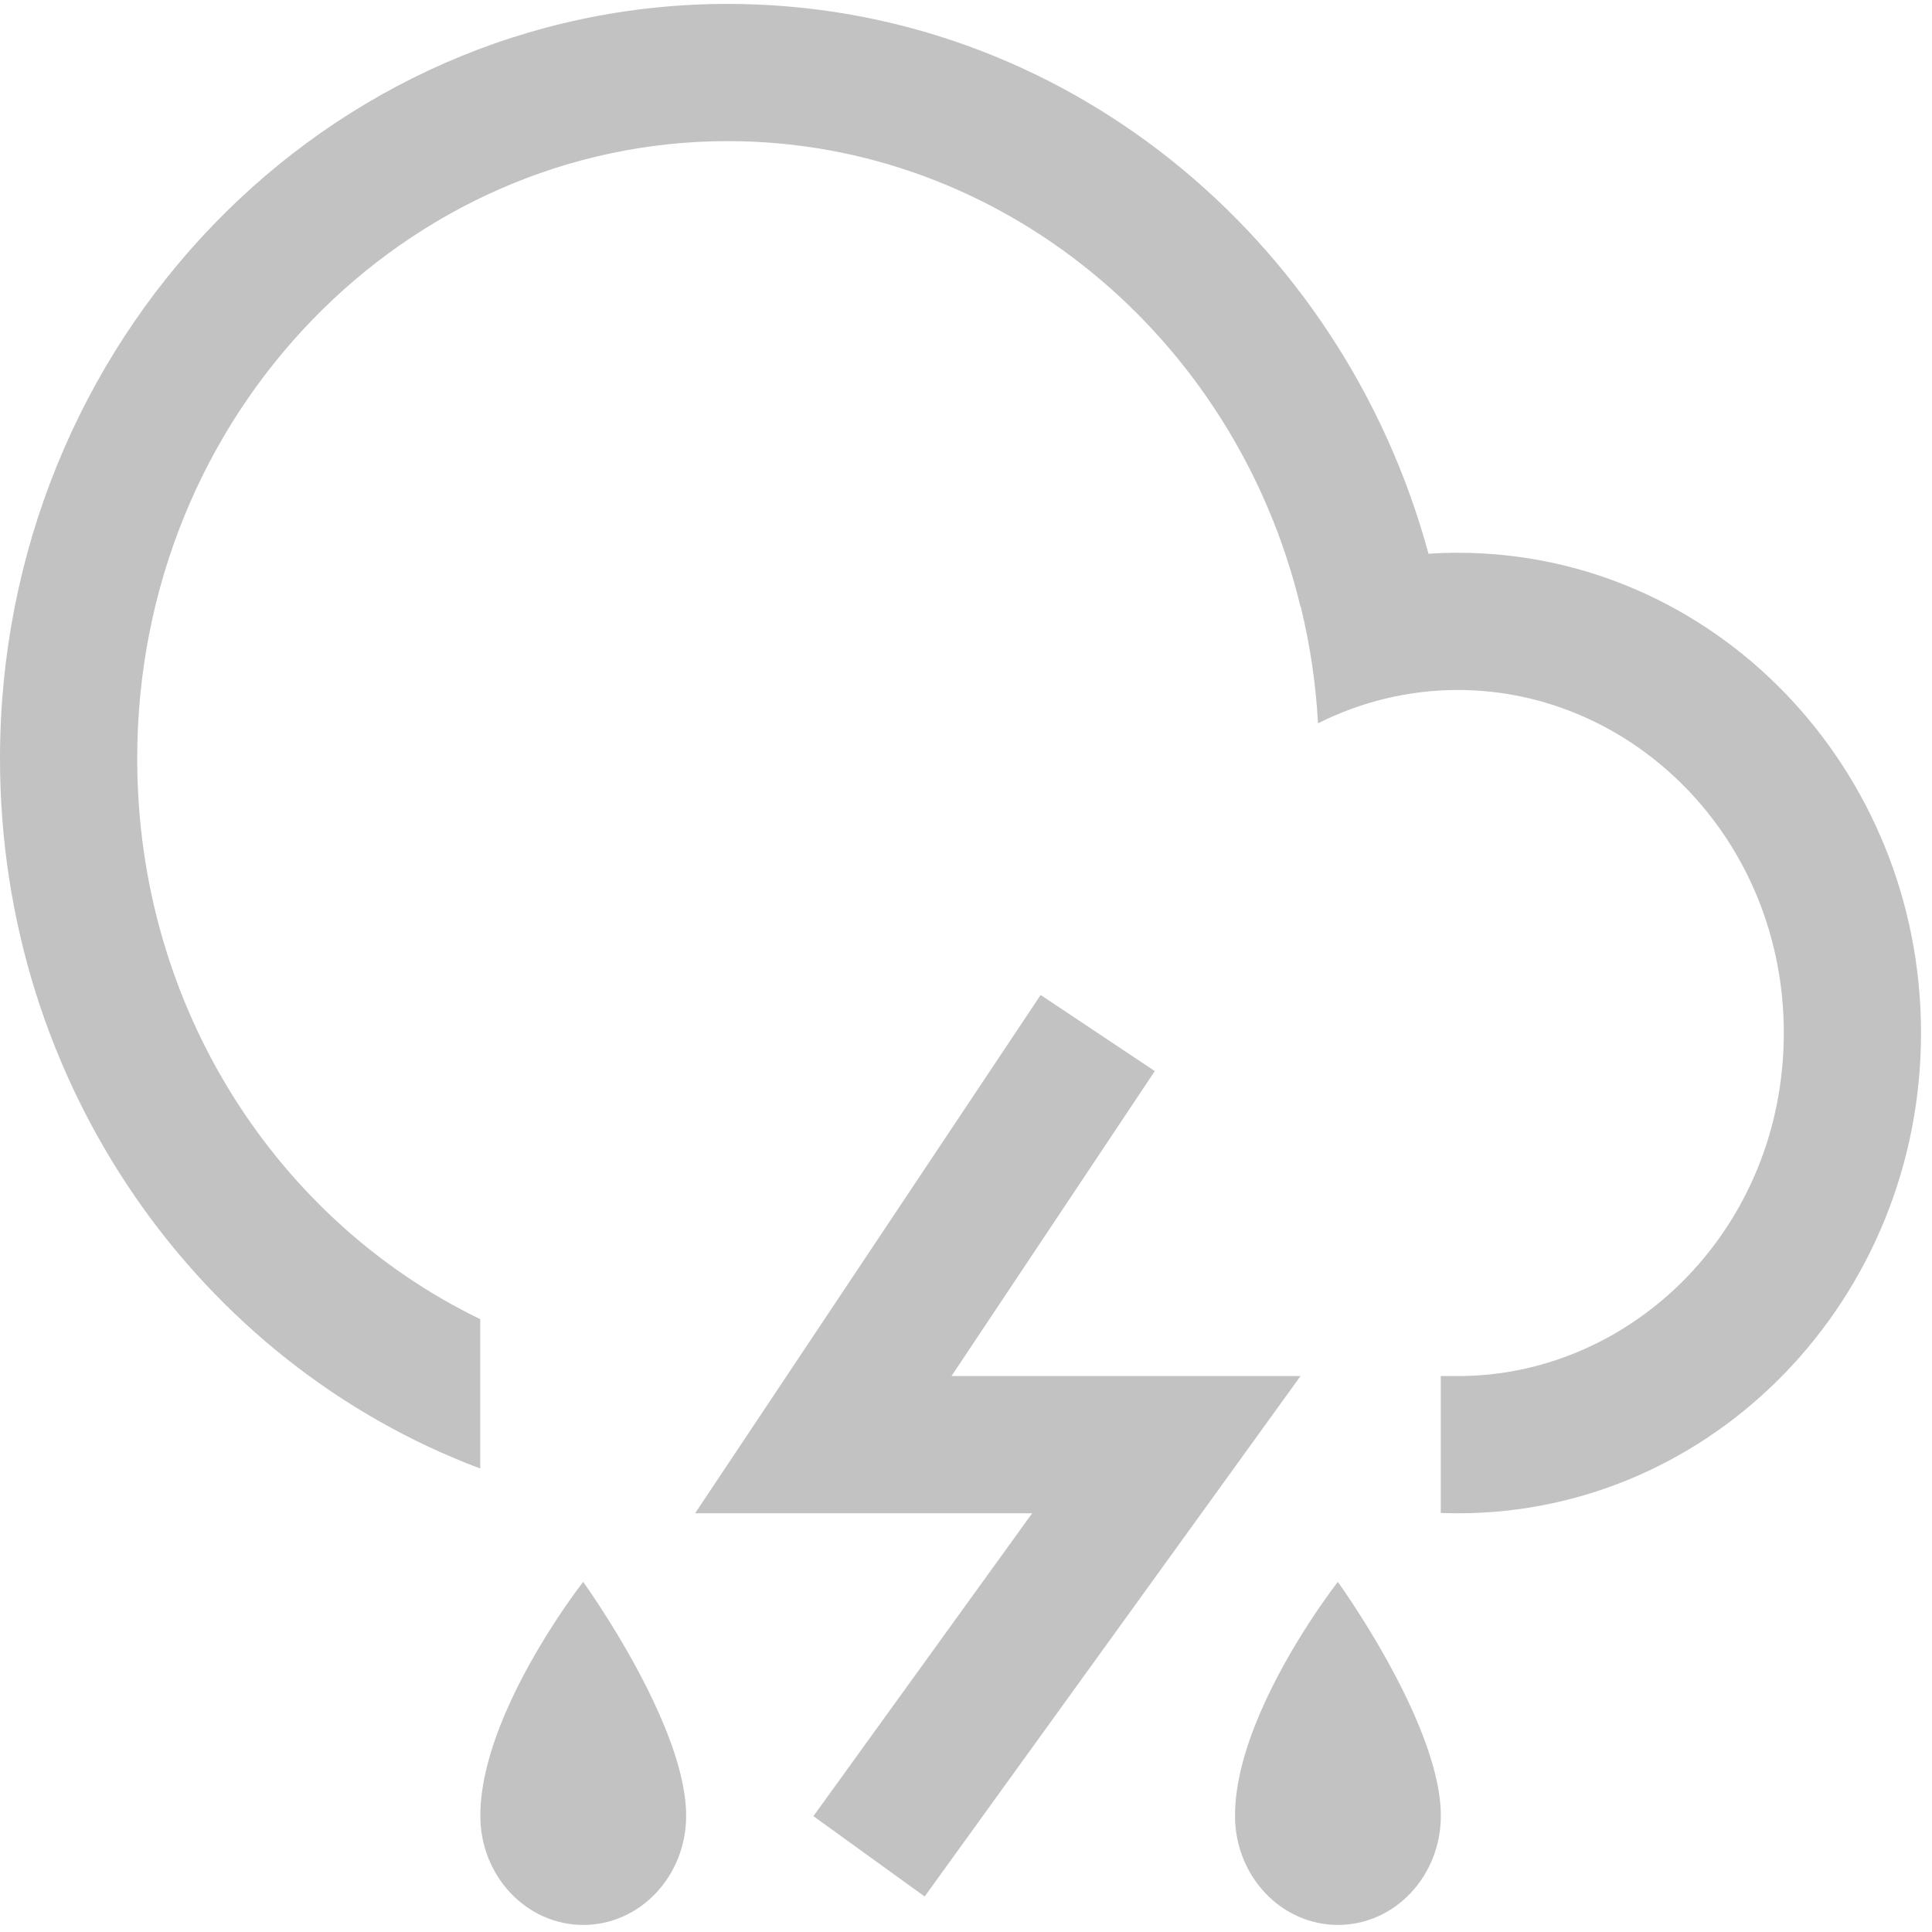 <svg width="132" height="132" viewBox="0 0 132 132" fill="none" xmlns="http://www.w3.org/2000/svg">
<path fill-rule="evenodd" clip-rule="evenodd" d="M0 51.83C0 74.149 13.676 93.156 32.812 100.333V90.129C19.079 83.487 9.375 68.993 9.375 51.83C9.375 28.207 27.758 9.642 49.726 9.642C68.362 9.642 84.418 23.002 88.86 41.476L88.874 41.47C89.502 44.033 89.902 46.691 90.051 49.418C92.972 47.954 96.221 47.142 99.606 47.142C111.587 47.142 121.875 57.312 121.875 70.58C121.875 83.754 111.731 93.875 99.858 94.016V94.017H98.438V103.37C98.825 103.385 99.215 103.392 99.606 103.392C117.083 103.392 131.25 88.702 131.25 70.58C131.25 52.458 117.083 37.767 99.606 37.767C98.932 37.767 98.262 37.789 97.599 37.832C91.716 16.157 72.511 0.267 49.726 0.267C22.263 0.267 0 23.353 0 51.83ZM71.1 67.98L52.35 96.105L47.491 103.392H56.25H70.52L55.575 124.085L63.175 129.574L83.488 101.449L88.855 94.017H79.688H65.009L78.9 73.18L71.1 67.98ZM86.067 117.101C85.094 119.381 84.379 121.818 84.38 124.06C84.381 128.179 87.53 131.517 91.413 131.517C95.297 131.517 98.444 128.179 98.442 124.06C98.442 121.964 97.653 119.48 96.605 117.104C94.52 112.381 91.406 108.08 91.406 108.08C91.406 108.08 88.146 112.231 86.067 117.101ZM32.817 124.06C32.817 121.818 33.531 119.381 34.504 117.101C36.583 112.231 39.844 108.08 39.844 108.08C39.844 108.08 42.958 112.381 45.042 117.104C46.091 119.48 46.879 121.964 46.88 124.06C46.881 128.179 43.734 131.517 39.851 131.517C35.968 131.517 32.819 128.179 32.817 124.06Z" fill="#C2C2C2"/>
</svg>
